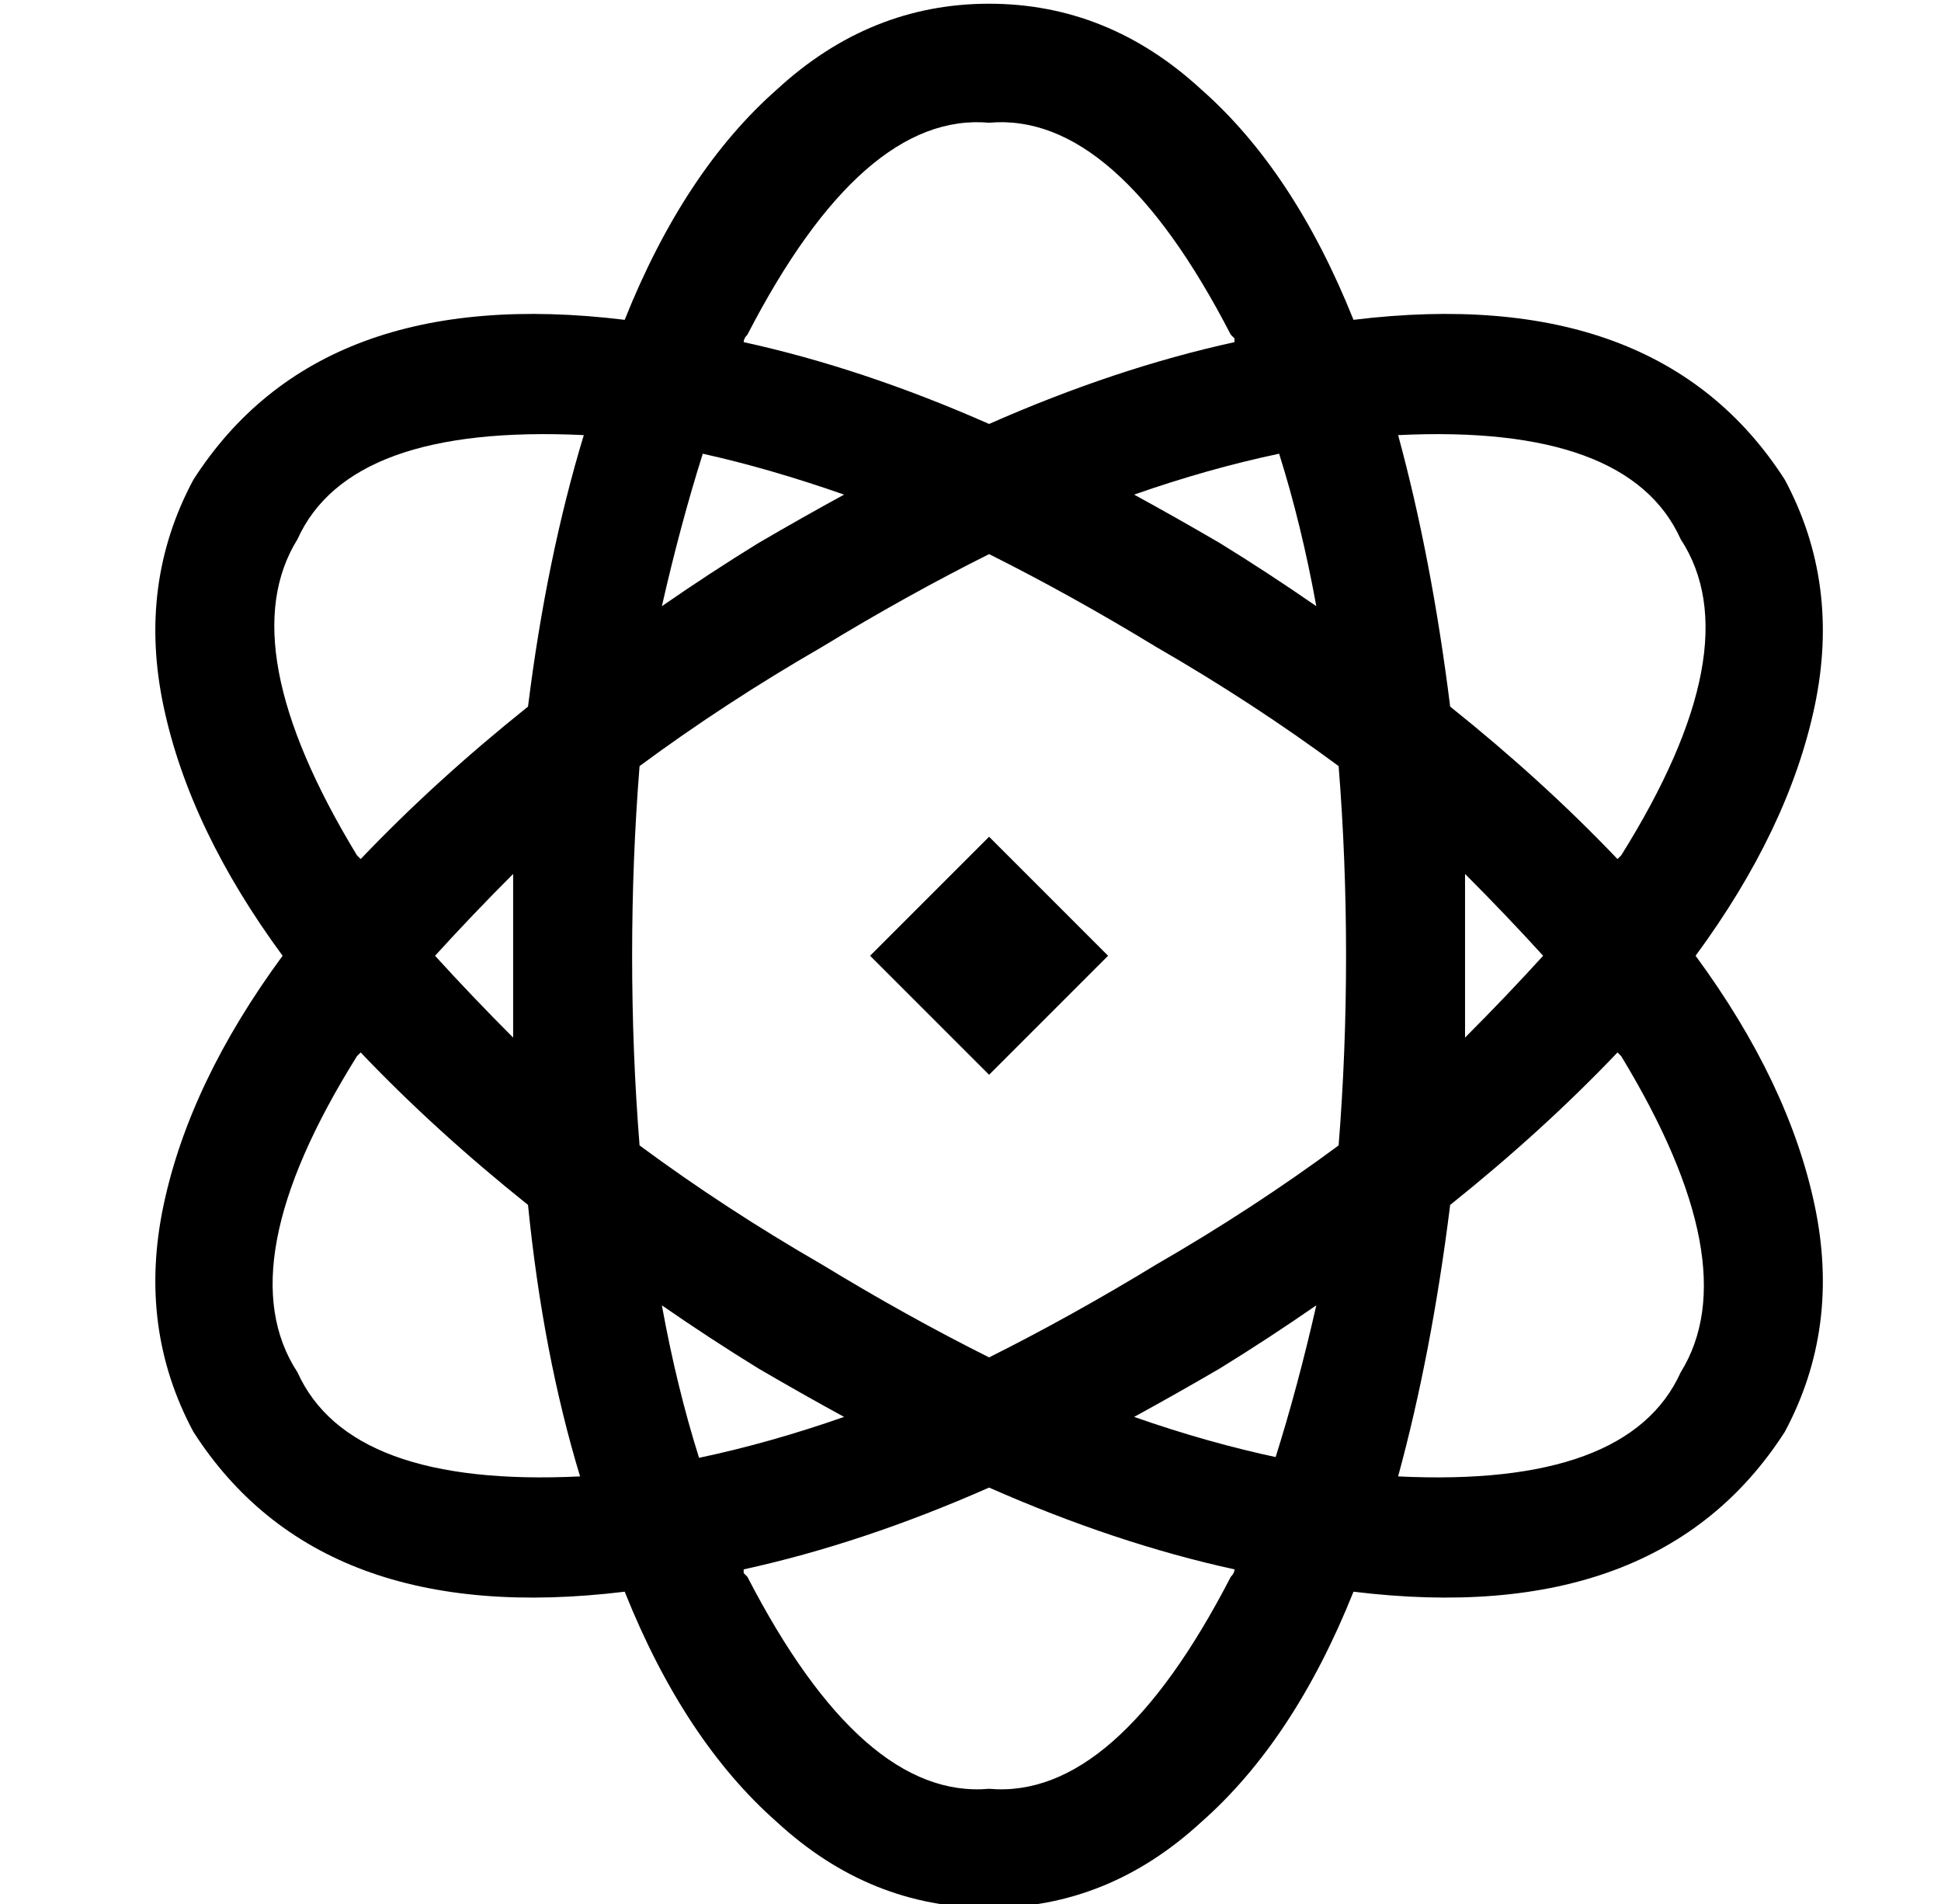 <?xml version="1.0" standalone="no"?>
<!DOCTYPE svg PUBLIC "-//W3C//DTD SVG 1.1//EN" "http://www.w3.org/Graphics/SVG/1.1/DTD/svg11.dtd" >
<svg xmlns="http://www.w3.org/2000/svg" xmlns:xlink="http://www.w3.org/1999/xlink" version="1.1" viewBox="-10 -40 522 512">
   <path fill="currentColor"
d="M322 382q0 1 -1 2v0v0v0q-31 60 -65 57q-34 3 -65 -57l-1 -1v-1q32 -7 66 -22q34 15 66 22v0zM217 341q-20 7 -39 11q-6 -19 -10 -41q13 9 26 17q12 7 23 13v0zM334 352q-19 -4 -39 -11q11 -6 23 -13q13 -8 26 -17q-5 22 -11 41h1zM301 300q-23 14 -45 25
q-22 -11 -45 -25q-26 -15 -49 -32q-2 -25 -2 -51t2 -51q23 -17 49 -32q23 -14 45 -25q22 11 45 25q26 15 49 32q2 25 2 51t-2 51q-23 17 -49 32v0zM366 357q9 -33 14 -73q25 -20 45 -41l1 1v0q34 56 16 85q-14 31 -76 28v0zM384 239v-22v-22q11 11 21 22q-10 11 -21 22v0z
M470 345q15 -28 8 -61v0v0q-7 -33 -32 -67q25 -34 32 -67t-8 -61q-34 -53 -116 -43q-16 -40 -41 -62q-25 -23 -57 -23t-57 23q-25 22 -41 62q-82 -10 -116 43q-15 28 -8 61t32 67q-25 34 -32 67t8 61q34 53 116 43q16 40 41 62q25 23 57 23t57 -23q25 -22 41 -62
q82 10 116 -43v0zM442 105q19 29 -16 85l-1 1v0q-20 -21 -45 -41q-5 -40 -14 -73q62 -3 76 28v0zM321 50l1 1v0v0v1q-32 7 -66 22q-34 -15 -66 -22q0 -1 1 -2v0q31 -60 65 -57q34 -3 65 57v0zM334 82q6 19 10 41q-13 -9 -26 -17q-12 -7 -23 -13q20 -7 39 -11v0zM179 82
q18 4 38 11q-11 6 -23 13q-13 8 -26 17q5 -22 11 -41v0zM147 77q-10 33 -15 73q-25 20 -45 41l-1 -1v0q-34 -56 -16 -85q14 -31 77 -28v0zM86 244l1 -1l-1 1l1 -1q20 21 45 41q4 40 14 73q-62 3 -76 -28q-19 -29 16 -85v0zM128 195v22v22q-11 -11 -21 -22q10 -11 21 -22v0z
M224 217l32 32l-32 -32l32 32l32 -32v0l-32 -32v0l-32 32v0z" />
</svg>
